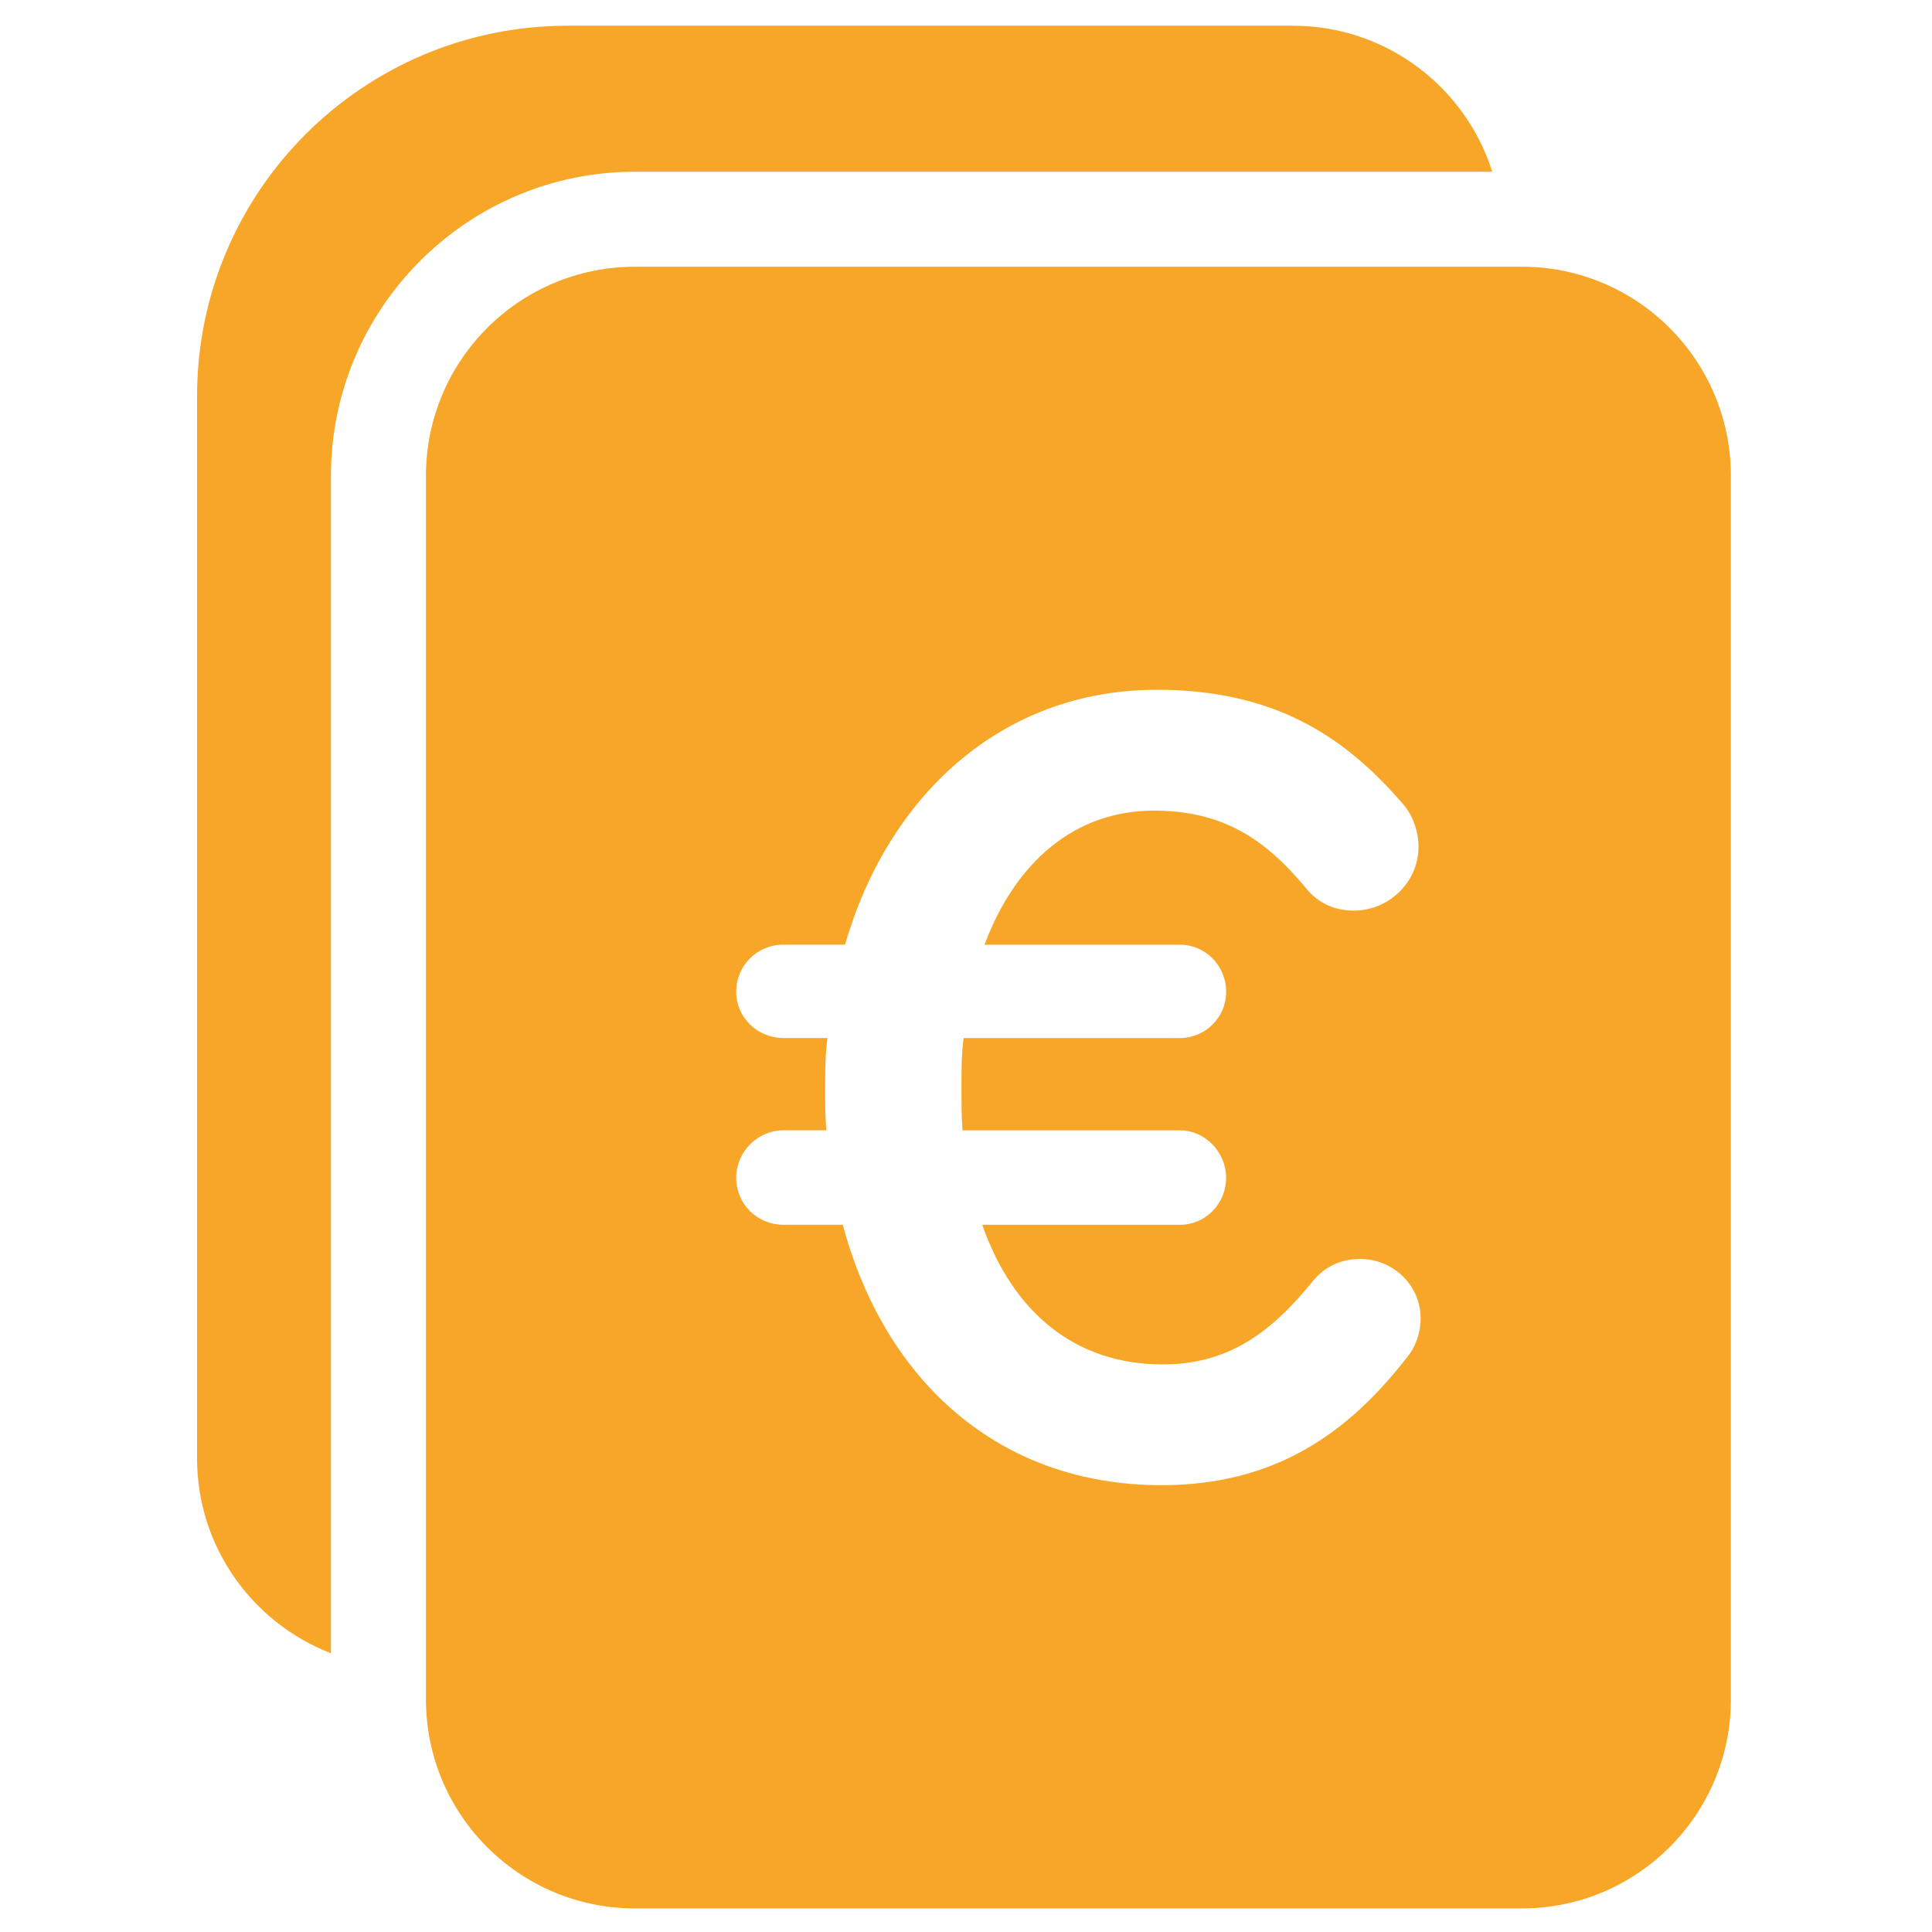<?xml version="1.0" encoding="utf-8"?>
<!-- Generator: Adobe Illustrator 16.0.0, SVG Export Plug-In . SVG Version: 6.00 Build 0)  -->
<!DOCTYPE svg PUBLIC "-//W3C//DTD SVG 1.1//EN" "http://www.w3.org/Graphics/SVG/1.1/DTD/svg11.dtd">
<svg version="1.1" id="Layer_3" xmlns="http://www.w3.org/2000/svg" xmlns:xlink="http://www.w3.org/1999/xlink" x="0px" y="0px"
	 width="41px" height="41px" viewBox="0 0 41 41" enable-background="new 0 0 41 41" xml:space="preserve">
<path fill="#F8A628" d="M7.022,35.084c-1.661-0.643-2.84-2.252-2.84-4.137V8.41c0-4.344,3.521-7.864,7.865-7.864h15.39
	c1.984,0,3.662,1.302,4.231,3.098H13.478c-3.56,0-6.455,2.896-6.455,6.456V35.084z M36.732,10.099v25.962
	c0,2.451-1.988,4.439-4.439,4.439H13.478c-2.453,0-4.439-1.988-4.439-4.439V10.099c0-2.452,1.986-4.439,4.439-4.439h18.815
	C34.744,5.659,36.732,7.646,36.732,10.099z M30.148,27.977c0-0.701-0.584-1.26-1.283-1.26c-0.443,0-0.769,0.186-1.002,0.467
	c-0.887,1.096-1.795,1.771-3.193,1.771c-1.842,0-3.173-1.096-3.825-2.963h4.196c0.537,0,0.979-0.441,0.979-1
	c0-0.537-0.442-1.004-0.979-1.004h-4.615c-0.022-0.303-0.022-0.607-0.022-0.932c0-0.35,0-0.699,0.045-1.027h4.593
	c0.537,0,0.979-0.441,0.979-0.979c0-0.559-0.442-1.002-0.979-1.002h-4.149c0.653-1.749,1.912-2.845,3.591-2.845
	c1.446,0,2.354,0.583,3.24,1.656c0.187,0.232,0.513,0.466,1.004,0.466c0.745,0,1.375-0.605,1.375-1.353
	c0-0.42-0.187-0.77-0.372-0.957c-1.214-1.399-2.706-2.377-5.178-2.377c-3.311,0-5.711,2.261-6.62,5.409h-1.306
	c-0.561,0-1.004,0.443-1.004,1.002c0,0.537,0.443,0.979,1.004,0.979h0.932c-0.047,0.352-0.047,0.723-0.047,1.074
	c0,0.303,0,0.605,0.024,0.885h-0.909c-0.561,0-1.004,0.467-1.004,1.004c0,0.559,0.443,1,1.004,1h1.258
	c0.887,3.313,3.312,5.527,6.762,5.527c2.401,0,3.964-1.096,5.223-2.729C30.009,28.629,30.148,28.324,30.148,27.977z"/>
</svg>
